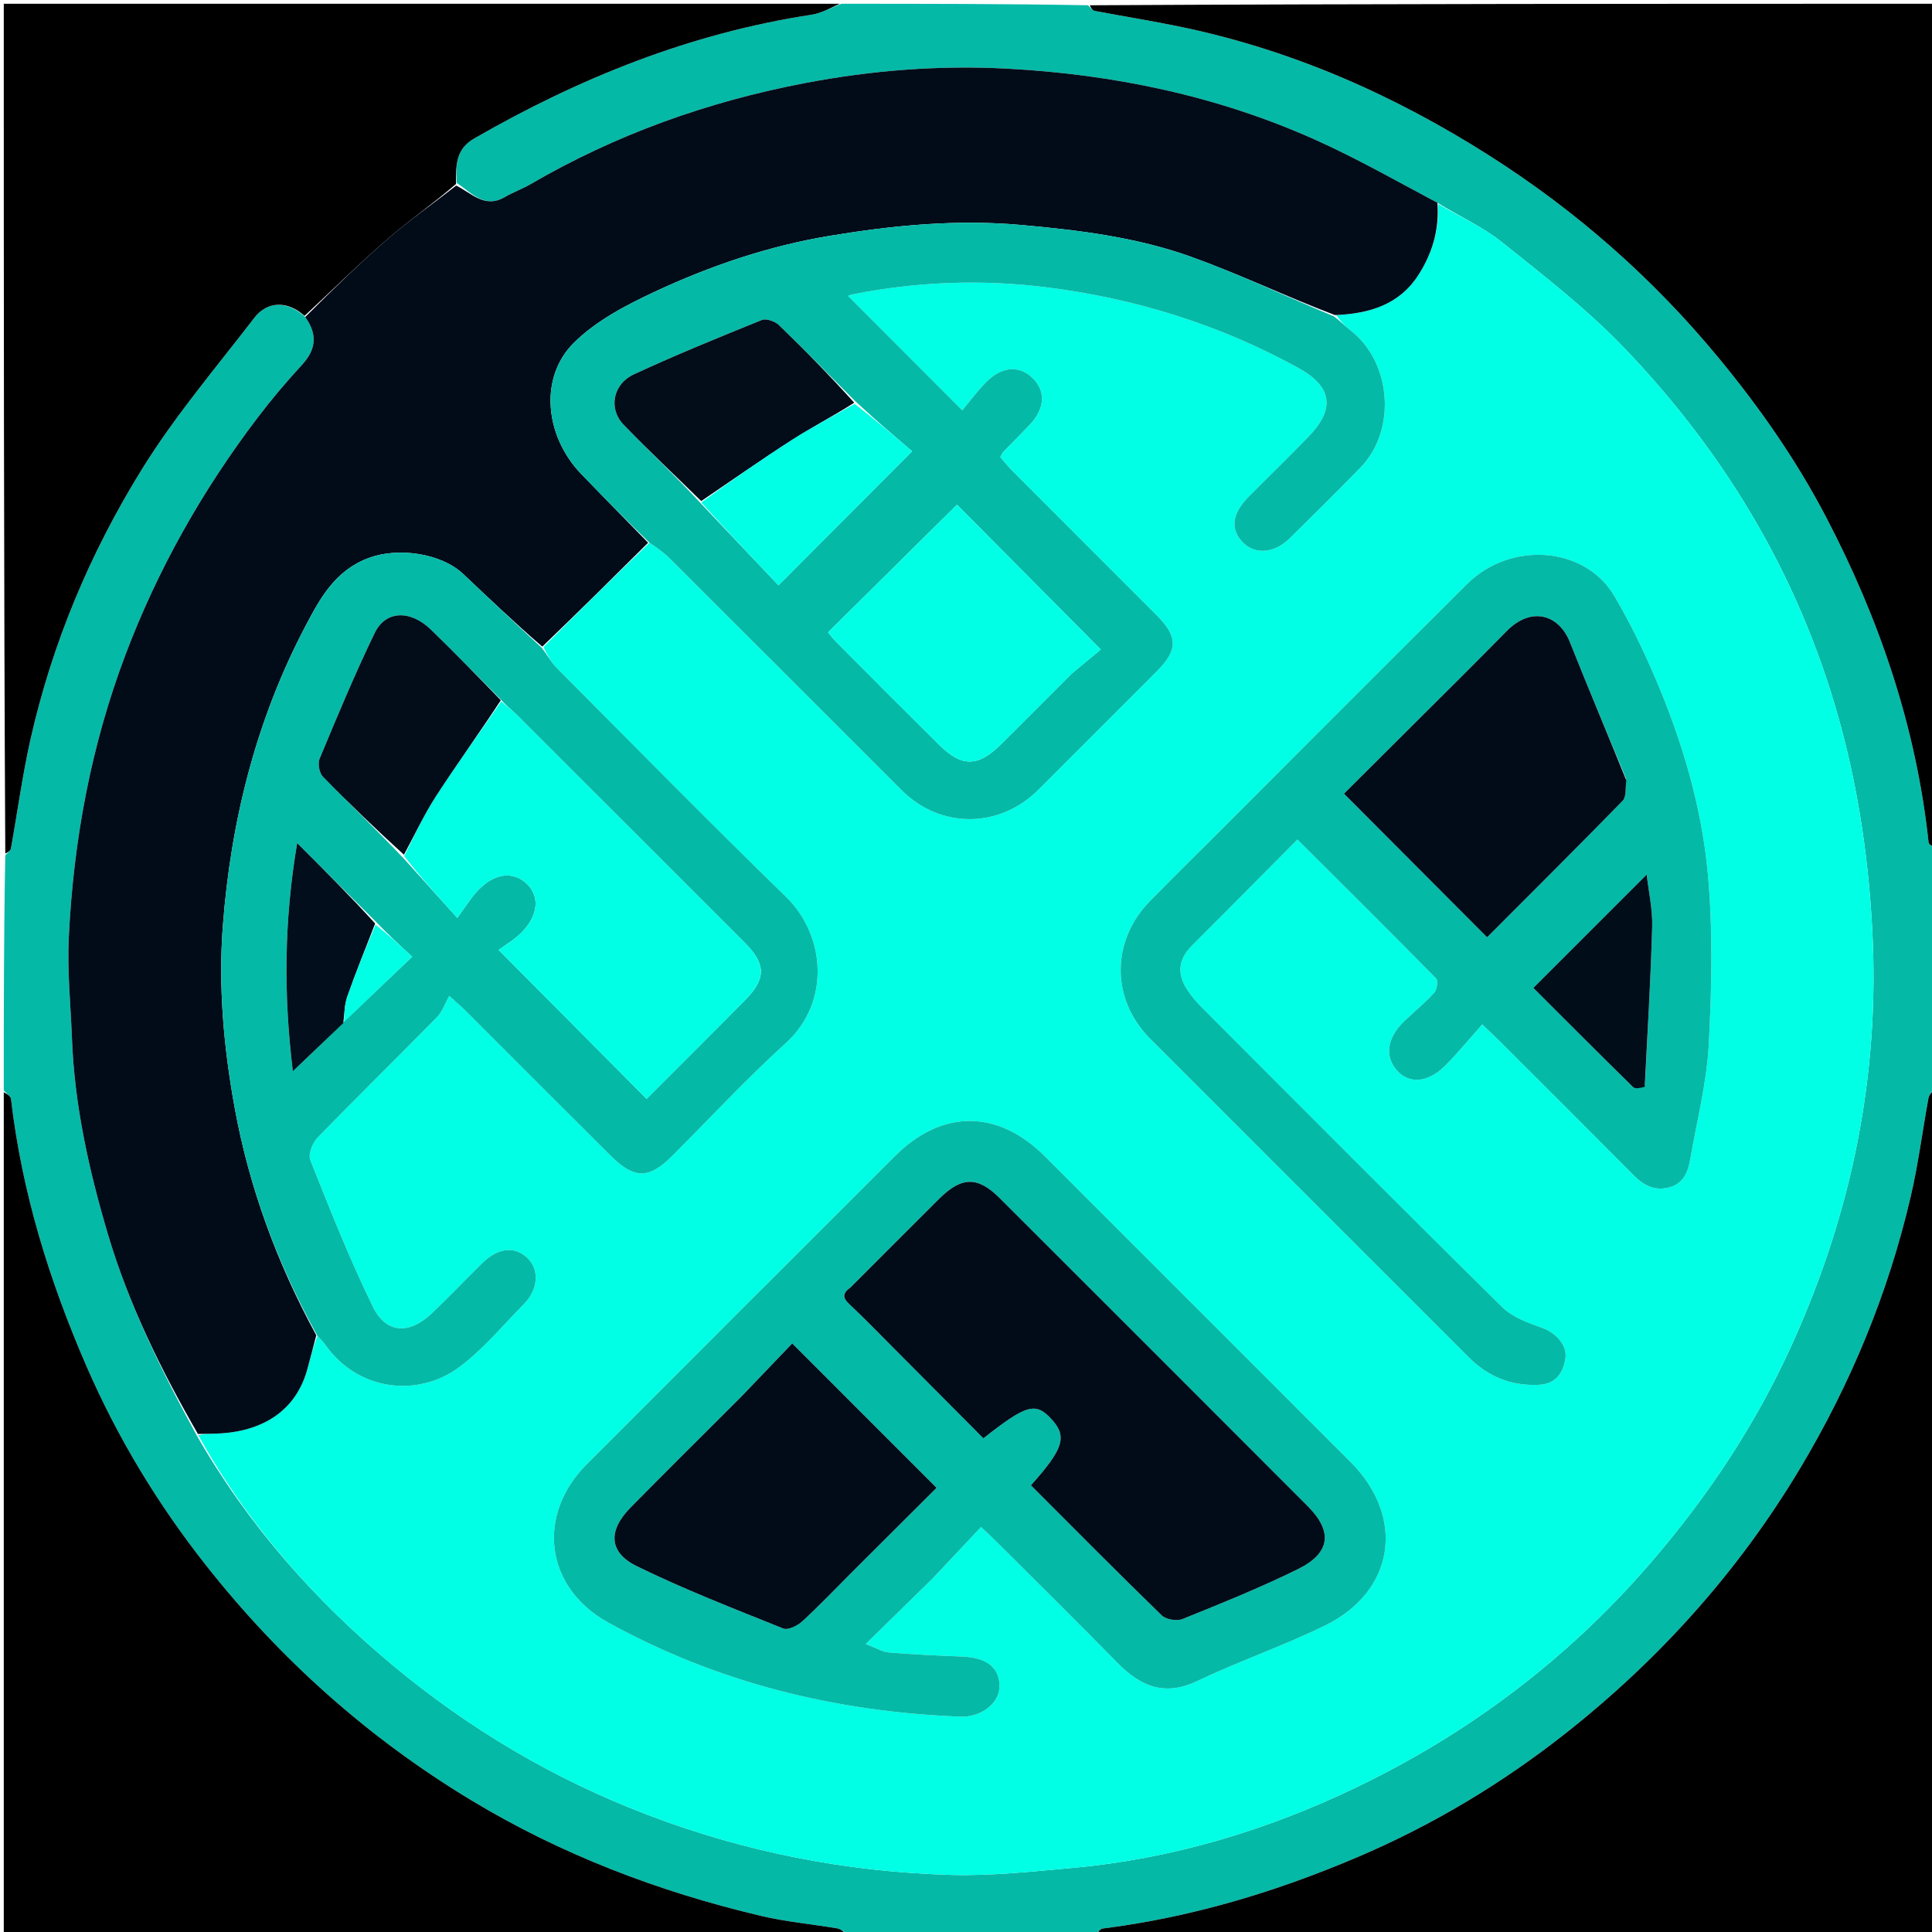 <svg version="1.1" id="Layer_1" xmlns="http://www.w3.org/2000/svg" xmlns:xlink="http://www.w3.org/1999/xlink" x="0px" y="0px"
	 width="100%" viewBox="0 0 512 512" enable-background="new 0 0 512 512" xml:space="preserve">
<path fill="#05B9A7" opacity="1" stroke="none" 
	d="
M513,225 
	C513,246.021 513,267.042 512.605,288.334 
	C511.81,289.447 511.203,290.251 511.042,291.136 
	C509.461,299.798 508.349,308.564 506.353,317.126 
	C500.39,342.703 490.479,366.712 476.969,389.257 
	C460.612,416.554 439.642,439.853 414.763,459.455 
	C397.95,472.702 379.618,483.689 359.781,492.143 
	C338.052,501.403 315.71,508.114 292.256,511.079 
	C291.436,511.183 290.749,512.336 290,513 
	C268.312,513 246.625,513 224.666,512.605 
	C223.553,511.81 222.748,511.193 221.864,511.044 
	C215.101,509.907 208.221,509.289 201.567,507.712 
	C174.452,501.286 148.683,491.477 124.732,476.995 
	C97.501,460.53 74.156,439.642 54.55,414.767 
	C41.815,398.611 31.159,381.035 22.899,362.014 
	C13.029,339.289 5.793,315.929 2.92,291.271 
	C2.824,290.45 1.664,289.754 1,289 
	C1,268.312 1,247.625 1.401,226.659 
	C2.178,225.869 2.795,225.401 2.896,224.841 
	C4.636,215.212 5.928,205.485 8.077,195.951 
	C13.832,170.425 23.908,146.467 37.614,124.341 
	C46.359,110.223 57.248,97.414 67.418,84.204 
	C70.918,79.658 76.359,79.745 80.879,84.018 
	C84.295,88.778 83.68,92.73 79.976,96.748 
	C75.846,101.229 71.897,105.91 68.212,110.764 
	C53.626,129.978 41.866,150.749 33.298,173.376 
	C24.127,197.595 19.473,222.681 18.228,248.412 
	C17.797,257.315 18.728,266.286 19.069,275.225 
	C19.743,292.919 23.551,310.031 28.557,326.94 
	C34.096,345.651 42.65,363.008 52.109,380.357 
	C65.724,404.12 83.409,424.086 104.068,441.294 
	C124.335,458.176 146.829,471.488 171.605,480.942 
	C197.455,490.806 224.193,496.04 251.73,496.862 
	C262.457,497.182 273.26,496.001 283.987,495.038 
	C310.562,492.654 335.804,485.058 359.71,473.532 
	C389.176,459.325 414.892,440.013 436.523,415.201 
	C452.15,397.276 465.156,377.815 474.942,356.187 
	C490.726,321.301 498.216,284.884 496.173,246.449 
	C495.226,228.631 492.775,211.214 488.246,193.975 
	C477.961,154.831 458.136,121.056 430.294,92.071 
	C420.46,81.832 409.066,73.029 397.942,64.122 
	C392.882,60.07 386.747,57.36 380.933,53.733 
	C369.941,47.884 359.338,41.847 348.249,36.899 
	C322.446,25.384 295.139,19.717 267.031,18.201 
	C248.984,17.227 231.007,18.629 213.203,22.04 
	C187.476,26.969 163.167,35.656 140.503,48.862 
	C138.372,50.104 135.997,50.929 133.872,52.181 
	C128.447,55.379 125.023,51.179 121.039,48.456 
	C120.807,43.509 120.85,39.465 125.723,36.663 
	C153.623,20.619 183.013,8.802 214.999,3.913 
	C217.75,3.493 220.337,1.997 223,1 
	C244.688,1 266.375,1 288.334,1.395 
	C289.114,2.17 289.578,2.788 290.14,2.894 
	C297.504,4.289 304.909,5.476 312.251,6.977 
	C341.978,13.055 369.269,25.065 394.773,41.287 
	C417.815,55.944 438.055,73.759 455.47,94.864 
	C466.331,108.026 476.046,121.934 483.922,137.015 
	C498.071,164.109 507.825,192.67 511.093,223.245 
	C511.162,223.89 512.34,224.418 513,225 
z"/>
<path fill="#000000" opacity="1" stroke="none" 
	d="
M222.531,1 
	C220.337,1.997 217.75,3.493 214.999,3.913 
	C183.013,8.802 153.623,20.619 125.723,36.663 
	C120.85,39.465 120.807,43.509 120.858,48.747 
	C114.763,54.005 108.58,58.261 102.941,63.143 
	C95.311,69.748 88.099,76.834 80.707,83.713 
	C76.359,79.745 70.918,79.658 67.418,84.204 
	C57.248,97.414 46.359,110.223 37.614,124.341 
	C23.908,146.467 13.832,170.425 8.077,195.951 
	C5.928,205.485 4.636,215.212 2.896,224.841 
	C2.795,225.401 2.178,225.869 1.401,226.19 
	C1,151.073 1,76.147 1,1 
	C74.687,1 148.375,1 222.531,1 
z"/>
<path fill="#000000" opacity="1" stroke="none" 
	d="
M513,224.531 
	C512.34,224.418 511.162,223.89 511.093,223.245 
	C507.825,192.67 498.071,164.109 483.922,137.015 
	C476.046,121.934 466.331,108.026 455.47,94.864 
	C438.055,73.759 417.815,55.944 394.773,41.287 
	C369.269,25.065 341.978,13.055 312.251,6.977 
	C304.909,5.476 297.504,4.289 290.14,2.894 
	C289.578,2.788 289.114,2.17 288.802,1.395 
	C363.594,1 438.187,1 513,1 
	C513,75.354 513,149.708 513,224.531 
z"/>
<path fill="#000000" opacity="1" stroke="none" 
	d="
M290.469,513 
	C290.749,512.336 291.436,511.183 292.256,511.079 
	C315.71,508.114 338.052,501.403 359.781,492.143 
	C379.618,483.689 397.95,472.702 414.763,459.455 
	C439.642,439.853 460.612,416.554 476.969,389.257 
	C490.479,366.712 500.39,342.703 506.353,317.126 
	C508.349,308.564 509.461,299.798 511.042,291.136 
	C511.203,290.251 511.81,289.447 512.605,288.803 
	C513,363.594 513,438.187 513,513 
	C438.979,513 364.958,513 290.469,513 
z"/>
<path fill="#000000" opacity="1" stroke="none" 
	d="
M1,289.469 
	C1.664,289.754 2.824,290.45 2.92,291.271 
	C5.793,315.929 13.029,339.289 22.899,362.014 
	C31.159,381.035 41.815,398.611 54.55,414.767 
	C74.156,439.642 97.501,460.53 124.732,476.995 
	C148.683,491.477 174.452,501.286 201.567,507.712 
	C208.221,509.289 215.101,509.907 221.864,511.044 
	C222.748,511.193 223.553,511.81 224.198,512.605 
	C149.739,513 75.479,513 1,513 
	C1,438.646 1,364.292 1,289.469 
z"/>
<path fill="#00FFE5" opacity="1" stroke="none" 
	d="
M381.1,54.041 
	C386.747,57.36 392.882,60.07 397.942,64.122 
	C409.066,73.029 420.46,81.832 430.294,92.071 
	C458.136,121.056 477.961,154.831 488.246,193.975 
	C492.775,211.214 495.226,228.631 496.173,246.449 
	C498.216,284.884 490.726,321.301 474.942,356.187 
	C465.156,377.815 452.15,397.276 436.523,415.201 
	C414.892,440.013 389.176,459.325 359.71,473.532 
	C335.804,485.058 310.562,492.654 283.987,495.038 
	C273.26,496.001 262.457,497.182 251.73,496.862 
	C224.193,496.04 197.455,490.806 171.605,480.942 
	C146.829,471.488 124.335,458.176 104.068,441.294 
	C83.409,424.086 65.724,404.12 52.564,380.355 
	C54.074,379.994 55.236,379.954 56.398,379.941 
	C67.967,379.812 78.034,375.002 81.39,363.05 
	C82.246,360.002 83.013,356.929 84.131,354.032 
	C85.059,354.964 85.717,355.704 86.291,356.504 
	C95.236,368.958 111.027,370.193 121.61,362.37 
	C127.971,357.667 133.155,351.352 138.769,345.665 
	C142.728,341.654 143.019,336.42 139.664,333.289 
	C136.321,330.169 131.922,330.68 127.784,334.758 
	C123.275,339.199 118.917,343.798 114.321,348.146 
	C108.434,353.714 102.293,353.437 98.794,346.271 
	C92.623,333.636 87.446,320.505 82.228,307.433 
	C81.622,305.915 82.804,302.891 84.138,301.516 
	C94.572,290.756 105.295,280.276 115.79,269.574 
	C117.258,268.077 117.972,265.84 119.055,263.911 
	C121.726,266.346 122.611,267.091 123.427,267.905 
	C136.271,280.736 149.076,293.605 161.956,306.4 
	C168.091,312.493 172.017,312.445 178.037,306.434 
	C188.055,296.43 197.693,286.009 208.167,276.509 
	C220.342,265.466 218.651,247.736 208.258,237.622 
	C187.729,217.644 167.647,197.207 147.441,176.899 
	C145.986,175.437 145.028,173.483 144.015,171.478 
	C153.382,162.076 162.574,152.953 172.133,143.831 
	C174.154,145.2 175.929,146.445 177.442,147.954 
	C197.974,168.431 218.461,188.952 238.977,209.445 
	C249.211,219.667 264.841,219.608 275.141,209.329 
	C285.639,198.851 296.128,188.364 306.604,177.864 
	C312.191,172.265 312.184,168.725 306.574,163.106 
	C293.858,150.368 281.117,137.655 268.406,124.912 
	C267.173,123.675 266.083,122.295 265.062,121.137 
	C265.551,120.291 265.667,119.955 265.891,119.724 
	C268.212,117.334 270.585,114.994 272.876,112.575 
	C276.901,108.326 277.189,103.714 273.709,100.251 
	C270.237,96.795 265.551,97.015 261.419,101.196 
	C258.761,103.885 256.507,106.971 255.021,108.747 
	C244.13,97.838 234.37,88.061 224.753,78.427 
	C224.575,78.489 225.303,78.134 226.072,77.982 
	C242.978,74.636 260.026,73.995 277.092,76.111 
	C300.726,79.042 323.139,85.995 344.077,97.505 
	C352.978,102.398 353.969,108.265 346.82,115.667 
	C341.61,121.06 336.219,126.277 330.937,131.601 
	C326.466,136.107 325.961,140.26 329.393,143.768 
	C332.601,147.049 337.723,146.66 341.781,142.665 
	C348.076,136.47 354.354,130.254 360.516,123.927 
	C370.204,113.982 368.806,95.964 357.826,87.492 
	C356.409,86.398 355.183,85.057 354.111,83.489 
	C363.141,83.157 370.906,80.587 375.843,72.944 
	C379.477,67.318 381.495,60.939 381.1,54.041 
M247.487,417.987 
	C251.578,413.628 255.669,409.268 259.986,404.668 
	C262.004,406.592 263.334,407.812 264.61,409.086 
	C275.098,419.561 285.654,429.969 296.025,440.558 
	C302.119,446.78 308.449,449.682 317.201,445.525 
	C328.284,440.261 339.957,436.227 350.987,430.863 
	C369.662,421.782 372.592,402.127 357.888,387.418 
	C330.925,360.445 303.954,333.479 276.985,306.512 
	C264.434,293.962 249.645,293.908 237.103,306.434 
	C209.882,333.62 182.678,360.824 155.491,388.045 
	C142.022,401.531 144.458,420.745 161.113,429.944 
	C190.133,445.975 221.478,453.655 254.478,454.937 
	C260.065,455.154 264.82,451.334 264.876,446.987 
	C264.94,441.937 261.498,439.255 254.932,439.002 
	C248.471,438.753 242.006,438.449 235.564,437.916 
	C233.819,437.772 232.15,436.71 229.42,435.682 
	C235.837,429.401 241.412,423.944 247.487,417.987 
M322.513,221.013 
	C316.62,226.906 310.691,232.765 304.841,238.701 
	C294.381,249.314 294.383,264.848 304.818,275.287 
	C332.976,303.458 361.134,331.629 389.32,359.774 
	C394.393,364.84 400.522,367.331 407.775,366.99 
	C412.322,366.776 414.234,363.872 414.853,359.979 
	C415.414,356.45 412.142,353.135 408.798,351.944 
	C405.035,350.603 400.856,349.116 398.117,346.415 
	C371.414,320.092 344.968,293.507 318.476,266.969 
	C317.078,265.569 315.776,264.024 314.683,262.379 
	C311.872,258.146 312.249,254.316 315.717,250.771 
	C318.747,247.674 321.844,244.642 324.898,241.569 
	C331.093,235.333 337.28,229.089 343.831,222.485 
	C356.449,235.061 368.601,247.112 380.595,259.318 
	C381.166,259.9 380.803,262.291 380.065,263.104 
	C377.644,265.771 374.822,268.071 372.204,270.562 
	C367.397,275.137 366.812,280.321 370.626,284.118 
	C373.917,287.395 378.816,286.731 383.298,282.117 
	C386.537,278.783 389.507,275.19 392.801,271.482 
	C395.022,273.608 396.352,274.834 397.631,276.112 
	C409.422,287.89 421.23,299.65 432.966,311.483 
	C435.628,314.166 438.543,315.686 442.352,314.667 
	C446.167,313.648 447.356,310.55 447.944,307.149 
	C449.693,297.035 452.308,286.957 452.844,276.774 
	C453.635,261.728 453.969,246.508 452.59,231.538 
	C450.929,213.495 445.68,196.048 438.515,179.34 
	C435.379,172.027 431.861,164.815 427.828,157.961 
	C420.074,144.783 400.37,143.256 388.788,154.774 
	C366.809,176.632 344.932,198.594 322.513,221.013 
z"/>
<path fill="#020C19" opacity="1" stroke="none" 
	d="
M380.933,53.733 
	C381.495,60.939 379.477,67.318 375.843,72.944 
	C370.906,80.587 363.141,83.157 353.76,83.496 
	C340.67,78.525 328.383,72.618 315.618,68.042 
	C301.18,62.866 286.01,61.001 270.679,59.623 
	C253.501,58.078 236.698,59.718 219.913,62.497 
	C203.812,65.162 188.372,70.389 173.635,77.26 
	C165.964,80.837 157.982,84.992 152.085,90.845 
	C142.797,100.062 144.397,115.604 154.023,125.605 
	C159.902,131.713 165.849,137.757 171.765,143.83 
	C162.574,152.953 153.382,162.076 143.714,171.368 
	C136.425,165.077 129.617,158.614 122.799,152.16 
	C116.862,146.54 105.518,145.031 97.887,147.805 
	C88.879,151.078 84.876,158.444 80.86,166.103 
	C67.832,190.95 61.176,217.606 59.059,245.382 
	C57.835,261.438 59.288,277.505 62.154,293.347 
	C66.016,314.69 73.457,334.819 83.821,353.868 
	C83.013,356.929 82.246,360.002 81.39,363.05 
	C78.034,375.002 67.967,379.812 56.398,379.941 
	C55.236,379.954 54.074,379.994 52.457,380.022 
	C42.65,363.008 34.096,345.651 28.557,326.94 
	C23.551,310.031 19.743,292.919 19.069,275.225 
	C18.728,266.286 17.797,257.315 18.228,248.412 
	C19.473,222.681 24.127,197.595 33.298,173.376 
	C41.866,150.749 53.626,129.978 68.212,110.764 
	C71.897,105.91 75.846,101.229 79.976,96.748 
	C83.68,92.73 84.295,88.778 80.879,84.018 
	C88.099,76.834 95.311,69.748 102.941,63.143 
	C108.58,58.261 114.763,54.005 120.885,49.179 
	C125.023,51.179 128.447,55.379 133.872,52.181 
	C135.997,50.929 138.372,50.104 140.503,48.862 
	C163.167,35.656 187.476,26.969 213.203,22.04 
	C231.007,18.629 248.984,17.227 267.031,18.201 
	C295.139,19.717 322.446,25.384 348.249,36.899 
	C359.338,41.847 369.941,47.884 380.933,53.733 
z"/>
<path fill="#05B9A7" opacity="1" stroke="none" 
	d="
M247.237,418.237 
	C241.412,423.944 235.837,429.401 229.42,435.682 
	C232.15,436.71 233.819,437.772 235.564,437.916 
	C242.006,438.449 248.471,438.753 254.932,439.002 
	C261.498,439.255 264.94,441.937 264.876,446.987 
	C264.82,451.334 260.065,455.154 254.478,454.937 
	C221.478,453.655 190.133,445.975 161.113,429.944 
	C144.458,420.745 142.022,401.531 155.491,388.045 
	C182.678,360.824 209.882,333.62 237.103,306.434 
	C249.645,293.908 264.434,293.962 276.985,306.512 
	C303.954,333.479 330.925,360.445 357.888,387.418 
	C372.592,402.127 369.662,421.782 350.987,430.863 
	C339.957,436.227 328.284,440.261 317.201,445.525 
	C308.449,449.682 302.119,446.78 296.025,440.558 
	C285.654,429.969 275.098,419.561 264.61,409.086 
	C263.334,407.812 262.004,406.592 259.986,404.668 
	C255.669,409.268 251.578,413.628 247.237,418.237 
M225.103,341.454 
	C223.05,342.851 223.397,344.028 225.1,345.631 
	C229.221,349.509 233.156,353.586 237.152,357.596 
	C244.994,365.468 252.827,373.349 260.609,381.171 
	C272.05,372.159 274.458,371.514 278.663,376.097 
	C282.881,380.695 281.885,383.945 273.195,393.626 
	C284.715,405.146 296.179,416.741 307.873,428.099 
	C309.013,429.205 311.897,429.662 313.416,429.047 
	C323.703,424.886 334.028,420.734 343.971,415.829 
	C352.63,411.557 353.257,405.86 346.536,399.126 
	C319.364,371.9 292.159,344.706 264.941,317.525 
	C259.111,311.703 254.851,311.765 248.915,317.669 
	C241.122,325.418 233.372,333.21 225.103,341.454 
M196.038,370.538 
	C186.383,380.195 176.673,389.798 167.093,399.529 
	C161.095,405.621 161.284,411.398 168.801,415.077 
	C181.398,421.243 194.529,426.333 207.559,431.568 
	C208.817,432.074 211.334,430.847 212.594,429.691 
	C217.13,425.529 221.374,421.049 225.735,416.697 
	C233.447,408.999 241.164,401.307 248.201,394.29 
	C235.367,381.45 222.928,369.005 209.95,356.021 
	C205.716,360.446 201.127,365.242 196.038,370.538 
z"/>
<path fill="#05B9A7" opacity="1" stroke="none" 
	d="
M84.131,354.032 
	C73.457,334.819 66.016,314.69 62.154,293.347 
	C59.288,277.505 57.835,261.438 59.059,245.382 
	C61.176,217.606 67.832,190.95 80.86,166.103 
	C84.876,158.444 88.879,151.078 97.887,147.805 
	C105.518,145.031 116.862,146.54 122.799,152.16 
	C129.617,158.614 136.425,165.077 143.538,171.647 
	C145.028,173.483 145.986,175.437 147.441,176.899 
	C167.647,197.207 187.729,217.644 208.258,237.622 
	C218.651,247.736 220.342,265.466 208.167,276.509 
	C197.693,286.009 188.055,296.43 178.037,306.434 
	C172.017,312.445 168.091,312.493 161.956,306.4 
	C149.076,293.605 136.271,280.736 123.427,267.905 
	C122.611,267.091 121.726,266.346 119.055,263.911 
	C117.972,265.84 117.258,268.077 115.79,269.574 
	C105.295,280.276 94.572,290.756 84.138,301.516 
	C82.804,302.891 81.622,305.915 82.228,307.433 
	C87.446,320.505 92.623,333.636 98.794,346.271 
	C102.293,353.437 108.434,353.714 114.321,348.146 
	C118.917,343.798 123.275,339.199 127.784,334.758 
	C131.922,330.68 136.321,330.169 139.664,333.289 
	C143.019,336.42 142.728,341.654 138.769,345.665 
	C133.155,351.352 127.971,357.667 121.61,362.37 
	C111.027,370.193 95.236,368.958 86.291,356.504 
	C85.717,355.704 85.059,354.964 84.131,354.032 
M99.624,244.271 
	C92.919,237.577 86.214,230.883 78.751,223.433 
	C75.226,244.296 75.166,263.818 77.609,283.887 
	C82.426,279.286 86.7,275.203 91.354,270.561 
	C97.164,265.03 102.975,259.499 109.231,253.543 
	C105.807,250.381 102.826,247.629 99.624,244.271 
M107.015,227.534 
	C111.319,232.305 115.623,237.076 121.186,243.244 
	C123.341,240.348 124.813,237.879 126.753,235.86 
	C131.051,231.386 135.903,230.827 139.456,234.073 
	C143.013,237.322 142.801,242.293 138.46,246.877 
	C136.435,249.015 133.749,250.528 132.143,251.736 
	C145.907,265.588 158.51,278.272 171.356,291.2 
	C179.809,282.737 188.652,273.946 197.422,265.082 
	C203.083,259.36 203.029,255.506 197.354,249.828 
	C177.231,229.694 157.105,209.564 136.958,189.453 
	C135.674,188.171 134.21,187.068 132.618,185.274 
	C126.502,179.141 120.463,172.929 114.247,166.899 
	C108.765,161.581 102.219,161.724 99.304,167.74 
	C94.019,178.648 89.368,189.87 84.698,201.063 
	C84.161,202.351 84.61,204.849 85.575,205.837 
	C92.537,212.971 99.75,219.861 107.015,227.534 
z"/>
<path fill="#05B9A7" opacity="1" stroke="none" 
	d="
M172.133,143.831 
	C165.849,137.757 159.902,131.713 154.023,125.605 
	C144.397,115.604 142.797,100.062 152.085,90.845 
	C157.982,84.992 165.964,80.837 173.635,77.26 
	C188.372,70.389 203.812,65.162 219.913,62.497 
	C236.698,59.718 253.501,58.078 270.679,59.623 
	C286.01,61.001 301.18,62.866 315.618,68.042 
	C328.383,72.618 340.67,78.525 353.518,83.837 
	C355.183,85.057 356.409,86.398 357.826,87.492 
	C368.806,95.964 370.204,113.982 360.516,123.927 
	C354.354,130.254 348.076,136.47 341.781,142.665 
	C337.723,146.66 332.601,147.049 329.393,143.768 
	C325.961,140.26 326.466,136.107 330.937,131.601 
	C336.219,126.277 341.61,121.06 346.82,115.667 
	C353.969,108.265 352.978,102.398 344.077,97.505 
	C323.139,85.995 300.726,79.042 277.092,76.111 
	C260.026,73.995 242.978,74.636 226.072,77.982 
	C225.303,78.134 224.575,78.489 224.753,78.427 
	C234.37,88.061 244.13,97.838 255.021,108.747 
	C256.507,106.971 258.761,103.885 261.419,101.196 
	C265.551,97.015 270.237,96.795 273.709,100.251 
	C277.189,103.714 276.901,108.326 272.876,112.575 
	C270.585,114.994 268.212,117.334 265.891,119.724 
	C265.667,119.955 265.551,120.291 265.062,121.137 
	C266.083,122.295 267.173,123.675 268.406,124.912 
	C281.117,137.655 293.858,150.368 306.574,163.106 
	C312.184,168.725 312.191,172.265 306.604,177.864 
	C296.128,188.364 285.639,198.851 275.141,209.329 
	C264.841,219.608 249.211,219.667 238.977,209.445 
	C218.461,188.952 197.974,168.431 177.442,147.954 
	C175.929,146.445 174.154,145.2 172.133,143.831 
M185.841,133.522 
	C192.743,140.802 199.645,148.082 206.305,155.108 
	C218.37,143.012 229.72,131.633 241.725,119.596 
	C236.942,115.51 231.865,111.172 226.568,106.238 
	C219.869,99.513 213.236,92.718 206.399,86.136 
	C205.368,85.143 203.057,84.334 201.89,84.805 
	C190.502,89.405 179.115,94.047 167.976,99.209 
	C162.411,101.788 161.2,108.325 165.221,112.505 
	C171.901,119.449 178.943,126.046 185.841,133.522 
M284.012,178.514 
	C286.822,176.181 289.632,173.848 291.706,172.126 
	C278.116,158.436 265.508,145.735 253.616,133.756 
	C242.532,144.727 231.096,156.046 219.449,167.573 
	C219.996,168.218 220.772,169.274 221.687,170.192 
	C230.742,179.281 239.788,188.379 248.904,197.407 
	C254.85,203.295 259.149,203.273 265.123,197.383 
	C271.293,191.301 277.386,185.14 284.012,178.514 
z"/>
<path fill="#05B9A7" opacity="1" stroke="none" 
	d="
M322.763,220.763 
	C344.932,198.594 366.809,176.632 388.788,154.774 
	C400.37,143.256 420.074,144.783 427.828,157.961 
	C431.861,164.815 435.379,172.027 438.515,179.34 
	C445.68,196.048 450.929,213.495 452.59,231.538 
	C453.969,246.508 453.635,261.728 452.844,276.774 
	C452.308,286.957 449.693,297.035 447.944,307.149 
	C447.356,310.55 446.167,313.648 442.352,314.667 
	C438.543,315.686 435.628,314.166 432.966,311.483 
	C421.23,299.65 409.422,287.89 397.631,276.112 
	C396.352,274.834 395.022,273.608 392.801,271.482 
	C389.507,275.19 386.537,278.783 383.298,282.117 
	C378.816,286.731 373.917,287.395 370.626,284.118 
	C366.812,280.321 367.397,275.137 372.204,270.562 
	C374.822,268.071 377.644,265.771 380.065,263.104 
	C380.803,262.291 381.166,259.9 380.595,259.318 
	C368.601,247.112 356.449,235.061 343.831,222.485 
	C337.28,229.089 331.093,235.333 324.898,241.569 
	C321.844,244.642 318.747,247.674 315.717,250.771 
	C312.249,254.316 311.872,258.146 314.683,262.379 
	C315.776,264.024 317.078,265.569 318.476,266.969 
	C344.968,293.507 371.414,320.092 398.117,346.415 
	C400.856,349.116 405.035,350.603 408.798,351.944 
	C412.142,353.135 415.414,356.45 414.853,359.979 
	C414.234,363.872 412.322,366.776 407.775,366.99 
	C400.522,367.331 394.393,364.84 389.32,359.774 
	C361.134,331.629 332.976,303.458 304.818,275.287 
	C294.383,264.848 294.381,249.314 304.841,238.701 
	C310.691,232.765 316.62,226.906 322.763,220.763 
M430.94,206.389 
	C425.954,194.315 420.853,182.288 416.028,170.15 
	C413.144,162.896 405.851,160.54 399.216,167.314 
	C390.951,175.753 382.537,184.047 374.178,192.394 
	C368.08,198.483 361.967,204.556 356.164,210.334 
	C368.987,223.198 381.479,235.729 394.101,248.39 
	C405.913,236.554 418.067,224.476 430.027,212.21 
	C431.029,211.182 430.727,208.884 430.94,206.389 
M435.923,287.633 
	C436.599,273.623 437.46,259.617 437.845,245.598 
	C437.974,240.903 436.886,236.174 436.39,231.777 
	C426.204,241.959 416.389,251.77 406.349,261.806 
	C414.886,270.336 423.787,279.279 432.798,288.109 
	C433.359,288.658 434.796,288.311 435.923,287.633 
z"/>
<path fill="#020C19" opacity="1" stroke="none" 
	d="
M225.353,341.219 
	C233.372,333.21 241.122,325.418 248.915,317.669 
	C254.851,311.765 259.111,311.703 264.941,317.525 
	C292.159,344.706 319.364,371.9 346.536,399.126 
	C353.257,405.86 352.63,411.557 343.971,415.829 
	C334.028,420.734 323.703,424.886 313.416,429.047 
	C311.897,429.662 309.013,429.205 307.873,428.099 
	C296.179,416.741 284.715,405.146 273.195,393.626 
	C281.885,383.945 282.881,380.695 278.663,376.097 
	C274.458,371.514 272.05,372.159 260.609,381.171 
	C252.827,373.349 244.994,365.468 237.152,357.596 
	C233.156,353.586 229.221,349.509 225.1,345.631 
	C223.397,344.028 223.05,342.851 225.353,341.219 
z"/>
<path fill="#020C19" opacity="1" stroke="none" 
	d="
M196.288,370.288 
	C201.127,365.242 205.716,360.446 209.95,356.021 
	C222.928,369.005 235.367,381.45 248.201,394.29 
	C241.164,401.307 233.447,408.999 225.735,416.697 
	C221.374,421.049 217.13,425.529 212.594,429.691 
	C211.334,430.847 208.817,432.074 207.559,431.568 
	C194.529,426.333 181.398,421.243 168.801,415.077 
	C161.284,411.398 161.095,405.621 167.093,399.529 
	C176.673,389.798 186.383,380.195 196.288,370.288 
z"/>
<path fill="#00FFE5" opacity="1" stroke="none" 
	d="
M132.829,185.882 
	C134.21,187.068 135.674,188.171 136.958,189.453 
	C157.105,209.564 177.231,229.694 197.354,249.828 
	C203.029,255.506 203.083,259.36 197.422,265.082 
	C188.652,273.946 179.809,282.737 171.356,291.2 
	C158.51,278.272 145.907,265.588 132.143,251.736 
	C133.749,250.528 136.435,249.015 138.46,246.877 
	C142.801,242.293 143.013,237.322 139.456,234.073 
	C135.903,230.827 131.051,231.386 126.753,235.86 
	C124.813,237.879 123.341,240.348 121.186,243.244 
	C115.623,237.076 111.319,232.305 107.112,226.869 
	C109.976,221.102 112.427,215.795 115.579,210.943 
	C121.102,202.442 127.056,194.22 132.829,185.882 
z"/>
<path fill="#020D19" opacity="1" stroke="none" 
	d="
M132.724,185.578 
	C127.056,194.22 121.102,202.442 115.579,210.943 
	C112.427,215.795 109.976,221.102 107.047,226.517 
	C99.75,219.861 92.537,212.971 85.575,205.837 
	C84.61,204.849 84.161,202.351 84.698,201.063 
	C89.368,189.87 94.019,178.648 99.304,167.74 
	C102.219,161.724 108.765,161.581 114.247,166.899 
	C120.463,172.929 126.502,179.141 132.724,185.578 
z"/>
<path fill="#020E1B" opacity="1" stroke="none" 
	d="
M90.974,271.119 
	C86.7,275.203 82.426,279.286 77.609,283.887 
	C75.166,263.818 75.226,244.296 78.751,223.433 
	C86.214,230.883 92.919,237.577 99.42,244.74 
	C96.795,251.518 94.249,257.783 92.021,264.159 
	C91.261,266.335 91.3,268.791 90.974,271.119 
z"/>
<path fill="#00FFE5" opacity="1" stroke="none" 
	d="
M91.164,270.84 
	C91.3,268.791 91.261,266.335 92.021,264.159 
	C94.249,257.783 96.795,251.518 99.53,245.043 
	C102.826,247.629 105.807,250.381 109.231,253.543 
	C102.975,259.499 97.164,265.03 91.164,270.84 
z"/>
<path fill="#00FFE5" opacity="1" stroke="none" 
	d="
M283.762,178.764 
	C277.386,185.14 271.293,191.301 265.123,197.383 
	C259.149,203.273 254.85,203.295 248.904,197.407 
	C239.788,188.379 230.742,179.281 221.687,170.192 
	C220.772,169.274 219.996,168.218 219.449,167.573 
	C231.096,156.046 242.532,144.727 253.616,133.756 
	C265.508,145.735 278.116,158.436 291.706,172.126 
	C289.632,173.848 286.822,176.181 283.762,178.764 
z"/>
<path fill="#020D19" opacity="1" stroke="none" 
	d="
M185.833,132.79 
	C178.943,126.046 171.901,119.449 165.221,112.505 
	C161.2,108.325 162.411,101.788 167.976,99.209 
	C179.115,94.047 190.502,89.405 201.89,84.805 
	C203.057,84.334 205.368,85.143 206.399,86.136 
	C213.236,92.718 219.869,99.513 226.382,106.726 
	C220.758,110.315 215.176,113.194 209.914,116.572 
	C201.772,121.799 193.849,127.367 185.833,132.79 
z"/>
<path fill="#00FFE5" opacity="1" stroke="none" 
	d="
M185.837,133.156 
	C193.849,127.367 201.772,121.799 209.914,116.572 
	C215.176,113.194 220.758,110.315 226.492,107.024 
	C231.865,111.172 236.942,115.51 241.725,119.596 
	C229.72,131.633 218.37,143.012 206.305,155.108 
	C199.645,148.082 192.743,140.802 185.837,133.156 
z"/>
<path fill="#020C19" opacity="1" stroke="none" 
	d="
M430.985,206.782 
	C430.727,208.884 431.029,211.182 430.027,212.21 
	C418.067,224.476 405.913,236.554 394.101,248.39 
	C381.479,235.729 368.987,223.198 356.164,210.334 
	C361.967,204.556 368.08,198.483 374.178,192.394 
	C382.537,184.047 390.951,175.753 399.216,167.314 
	C405.851,160.54 413.144,162.896 416.028,170.15 
	C420.853,182.288 425.954,194.315 430.985,206.782 
z"/>
<path fill="#020D1A" opacity="1" stroke="none" 
	d="
M435.874,288.008 
	C434.796,288.311 433.359,288.658 432.798,288.109 
	C423.787,279.279 414.886,270.336 406.349,261.806 
	C416.389,251.77 426.204,241.959 436.39,231.777 
	C436.886,236.174 437.974,240.903 437.845,245.598 
	C437.46,259.617 436.599,273.623 435.874,288.008 
z"/>
</svg>